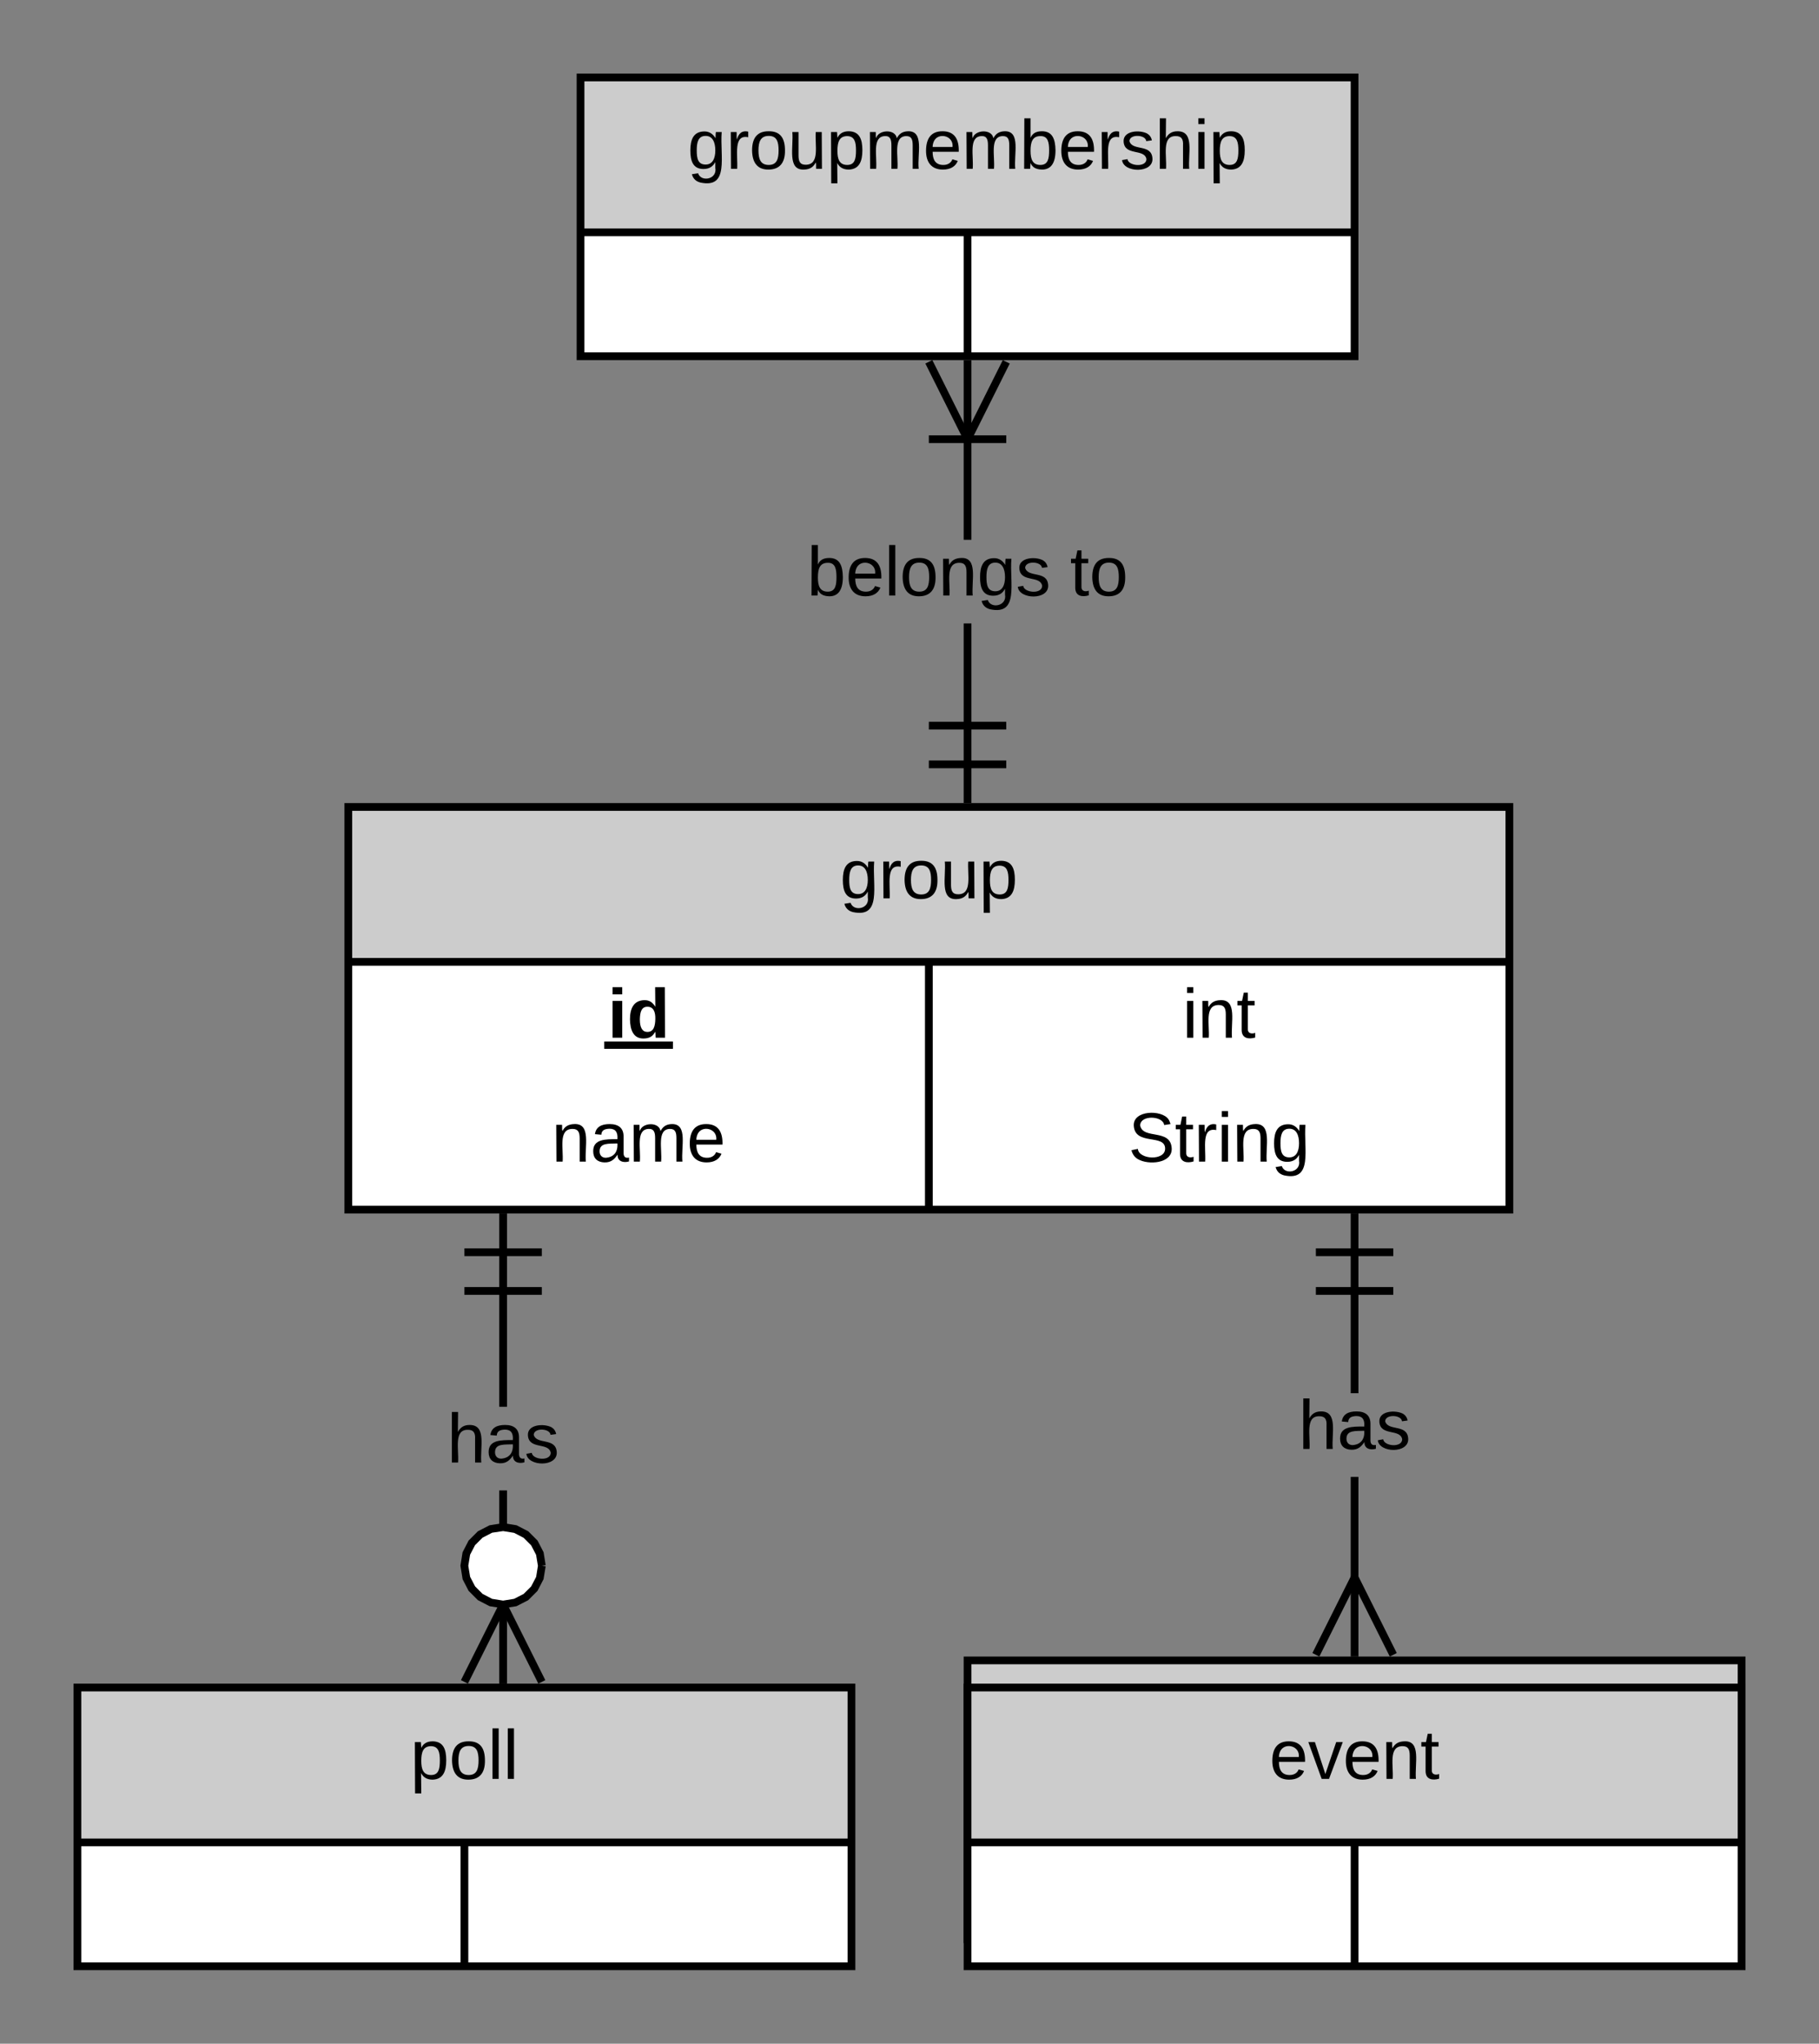 <?xml version="1.0"?>
<svg xmlns="http://www.w3.org/2000/svg" xmlns:xlink="http://www.w3.org/1999/xlink" xmlns:lucid="lucid" width="470" height="527.83">
<rect width="100%" height="100%" fill="#808080" stroke="none"/>
<g transform="translate(-620 -444.167)" lucid:page-tab-id="g-k4xBc4oIQz">
    <path d="M710 652.58h300v104H710z" fill="#fff"/>
    <path d="M710 652.58h300v40H710z" fill="#ccc"/>
    <path d="M710 652.58h300v104H710zM710 692.58h300M860 692.58v64" stroke="#000" stroke-width="2" fill="none"/>
    <use xlink:href="#a" transform="matrix(1,0,0,1,720,652.583) translate(117.025 23.6)"/>
    <use xlink:href="#b" transform="matrix(1,0,0,1,715,695.083) translate(62.025 17.1)"/>
    <use xlink:href="#c" transform="matrix(1,0,0,1,865,695.083) translate(60.525 17.1)"/>
    <use xlink:href="#d" transform="matrix(1,0,0,1,715,727.083) translate(47.525 17.1)"/>
    <use xlink:href="#e" transform="matrix(1,0,0,1,865,727.083) translate(46.55 17.1)"/>
    <path d="M871 651.58h-2v-46.4h2zm0-68h-2v-46.4h2z"/>
    <path d="M880.9 538.06l-10.9 21.8-10.9-21.8 1.8-.9 9.1 18.22 9.1-18.2z"/>
    <path fill="#fff"/>
    <path d="M880 558.6h-20v-2h20z"/>
    <path fill="#fff"/>
    <path d="M880 642.58h-20v-2h20z"/>
    <path fill="#fff"/>
    <path d="M880 632.58h-20v-2h20z"/>
    <use xlink:href="#f" transform="matrix(1,0,0,1,828.525,583.575) translate(0.005 14.4)"/>
    <use xlink:href="#g" transform="matrix(1,0,0,1,828.525,583.575) translate(67.955 14.4)"/>
    <path d="M751 879h-2v-49.9h2zm0-71.5h-2v-49.92h2z"/>
    <path fill="#fff"/>
    <path d="M760 768.58h-20v-2h20z"/>
    <path fill="#fff"/>
    <path d="M760 778.58h-20v-2h20zM760.9 878.1l-1.8.9-9.1-18.2-9.1 18.2-1.8-.9 10.9-21.78z"/>
    <path d="M753.16 839.06l2.75 1.42 2.17 2.17 1.42 2.74.5 3.15-.5 3.16-1.43 2.76-2.16 2.16-2.74 1.42-3.16.5-3.16-.5-2.75-1.42-2.17-2.16-1.42-2.75-.5-3.15.5-3.16 1.43-2.75 2.16-2.17 2.74-1.42 3.16-.5z" fill="#fff"/>
    <path d="M753.48 838.1l3.02 1.56 2.4 2.4 1.55 3 .54 3.33-1 .15 1 .16-.55 3.33-1.56 3.02-2.4 2.4-3.02 1.55-3.48.56-3.48-.56-3.02-1.56-2.4-2.4-1.55-3-.56-3.5.55-3.47 1.56-3.02 2.4-2.4 3.02-1.55 3.48-.56zm-6.32 1.92l-2.47 1.28-1.95 1.94-1.28 2.47-.46 2.85.47 2.85 1.28 2.46 1.94 1.95 2.46 1.28 2.84.46 2.84-.46 2.47-1.27 1.95-1.94 1.28-2.46.46-2.85-.47-2.84-1.28-2.46-1.94-1.94-2.46-1.28-2.84-.46z"/>
    <use xlink:href="#h" transform="matrix(1,0,0,1,735.5,807.492) translate(0.005 14.4)"/>
    <path d="M971 872h-2v-46.4h2zm0-68h-2v-46.42h2z"/>
    <path fill="#fff"/>
    <path d="M980 768.58h-20v-2h20z"/>
    <path fill="#fff"/>
    <path d="M980 778.58h-20v-2h20zM980.9 871.1l-1.8.9-9.1-18.2-9.1 18.2-1.8-.9 10.9-21.78z"/>
    <use xlink:href="#h" transform="matrix(1,0,0,1,955.5,803.992) translate(0.005 14.4)"/>
    <path d="M870 873h200v72H870z" fill="#fff"/>
    <path d="M870 873h200v40H870z" fill="#ccc"/>
    <path d="M870 873h200v72H870zM870 913h200M970 913v32" stroke="#000" stroke-width="2" fill="none"/>
    <use xlink:href="#i" transform="matrix(1,0,0,1,880,873) translate(68 23.6)"/>
    <path d="M640 880h200v72H640z" fill="#fff"/>
    <path d="M640 880h200v40H640z" fill="#ccc"/>
    <path d="M640 880h200v72H640zM640 920h200M740 920v32" stroke="#000" stroke-width="2" fill="none"/>
    <use xlink:href="#j" transform="matrix(1,0,0,1,650,880) translate(76.05 23.6)"/>
    <path d="M770 464.17h200v72H770z" fill="#fff"/>
    <path d="M770 464.17h200v40H770z" fill="#ccc"/>
    <path d="M770 464.17h200v72H770zM770 504.17h200M870 504.17v32" stroke="#000" stroke-width="2" fill="none"/>
    <use xlink:href="#k" transform="matrix(1,0,0,1,780,464.167) translate(17.625 23.6)"/>
    <path d="M870 880h200v72H870z" fill="#fff"/>
    <path d="M870 880h200v40H870z" fill="#ccc"/>
    <path d="M870 880h200v72H870zM870 920h200M970 920v32" stroke="#000" stroke-width="2" fill="none"/>
    <use xlink:href="#i" transform="matrix(1,0,0,1,880,880) translate(68 23.6)"/>
    <defs>
    <path d="M177-190C167-65 218 103 67 71c-23-6-38-20-44-43l32-5c15 47 100 32 89-28v-30C133-14 115 1 83 1 29 1 15-40 15-95c0-56 16-97 71-98 29-1 48 16 59 35 1-10 0-23 2-32h30zM94-22c36 0 50-32 50-73 0-42-14-75-50-75-39 0-46 34-46 75s6 73 46 73" id="l"/>
    <path d="M114-163C36-179 61-72 57 0H25l-1-190h30c1 12-1 29 2 39 6-27 23-49 58-41v29" id="m"/>
    <path d="M100-194c62-1 85 37 85 99 1 63-27 99-86 99S16-35 15-95c0-66 28-99 85-99zM99-20c44 1 53-31 53-75 0-43-8-75-51-75s-53 32-53 75 10 74 51 75" id="n"/>
    <path d="M84 4C-5 8 30-112 23-190h32v120c0 31 7 50 39 49 72-2 45-101 50-169h31l1 190h-30c-1-10 1-25-2-33-11 22-28 36-60 37" id="o"/>
    <path d="M115-194c55 1 70 41 70 98S169 2 115 4C84 4 66-9 55-30l1 105H24l-1-265h31l2 30c10-21 28-34 59-34zm-8 174c40 0 45-34 45-75s-6-73-45-74c-42 0-51 32-51 76 0 43 10 73 51 73" id="p"/>
    <g id="a">
        <use transform="matrix(0.05,0,0,0.05,0,0)" xlink:href="#l"/>
        <use transform="matrix(0.05,0,0,0.05,10,0)" xlink:href="#m"/>
        <use transform="matrix(0.05,0,0,0.05,15.95,0)" xlink:href="#n"/>
        <use transform="matrix(0.05,0,0,0.05,25.95,0)" xlink:href="#o"/>
        <use transform="matrix(0.05,0,0,0.05,35.95,0)" xlink:href="#p"/>
    </g>
    <path d="M25-224v-37h50v37H25zM25 0v-190h50V0H25" id="q"/>
    <path d="M88-194c31-1 46 15 58 34l-1-101h50l1 261h-48c-2-10 0-23-3-31C134-8 116 4 84 4 32 4 16-41 15-95c0-56 19-97 73-99zm17 164c33 0 40-30 41-66 1-37-9-64-41-64s-38 30-39 65c0 43 13 65 39 65" id="r"/>
    <g id="b">
        <use transform="matrix(0.05,0,0,0.05,0,0)" xlink:href="#q"/>
        <use transform="matrix(0.05,0,0,0.05,5,0)" xlink:href="#r"/>
        <path d="M-.9.97h17.75v1.9H-.9z"/>
    </g>
    <path d="M24-231v-30h32v30H24zM24 0v-190h32V0H24" id="s"/>
    <path d="M117-194c89-4 53 116 60 194h-32v-121c0-31-8-49-39-48C34-167 62-67 57 0H25l-1-190h30c1 10-1 24 2 32 11-22 29-35 61-36" id="t"/>
    <path d="M59-47c-2 24 18 29 38 22v24C64 9 27 4 27-40v-127H5v-23h24l9-43h21v43h35v23H59v120" id="u"/>
    <g id="c">
        <use transform="matrix(0.05,0,0,0.05,0,0)" xlink:href="#s"/>
        <use transform="matrix(0.05,0,0,0.05,3.95,0)" xlink:href="#t"/>
        <use transform="matrix(0.05,0,0,0.05,13.95,0)" xlink:href="#u"/>
    </g>
    <path d="M141-36C126-15 110 5 73 4 37 3 15-17 15-53c-1-64 63-63 125-63 3-35-9-54-41-54-24 1-41 7-42 31l-33-3c5-37 33-52 76-52 45 0 72 20 72 64v82c-1 20 7 32 28 27v20c-31 9-61-2-59-35zM48-53c0 20 12 33 32 33 41-3 63-29 60-74-43 2-92-5-92 41" id="v"/>
    <path d="M210-169c-67 3-38 105-44 169h-31v-121c0-29-5-50-35-48C34-165 62-65 56 0H25l-1-190h30c1 10-1 24 2 32 10-44 99-50 107 0 11-21 27-35 58-36 85-2 47 119 55 194h-31v-121c0-29-5-49-35-48" id="w"/>
    <path d="M100-194c63 0 86 42 84 106H49c0 40 14 67 53 68 26 1 43-12 49-29l28 8c-11 28-37 45-77 45C44 4 14-33 15-96c1-61 26-98 85-98zm52 81c6-60-76-77-97-28-3 7-6 17-6 28h103" id="x"/>
    <g id="d">
        <use transform="matrix(0.05,0,0,0.05,0,0)" xlink:href="#t"/>
        <use transform="matrix(0.05,0,0,0.05,10,0)" xlink:href="#v"/>
        <use transform="matrix(0.05,0,0,0.05,20,0)" xlink:href="#w"/>
        <use transform="matrix(0.05,0,0,0.05,34.95,0)" xlink:href="#x"/>
    </g>
    <path d="M185-189c-5-48-123-54-124 2 14 75 158 14 163 119 3 78-121 87-175 55-17-10-28-26-33-46l33-7c5 56 141 63 141-1 0-78-155-14-162-118-5-82 145-84 179-34 5 7 8 16 11 25" id="y"/>
    <g id="e">
        <use transform="matrix(0.05,0,0,0.05,0,0)" xlink:href="#y"/>
        <use transform="matrix(0.05,0,0,0.05,12,0)" xlink:href="#u"/>
        <use transform="matrix(0.05,0,0,0.05,17,0)" xlink:href="#m"/>
        <use transform="matrix(0.05,0,0,0.05,22.95,0)" xlink:href="#s"/>
        <use transform="matrix(0.05,0,0,0.05,26.9,0)" xlink:href="#t"/>
        <use transform="matrix(0.05,0,0,0.05,36.9,0)" xlink:href="#l"/>
    </g>
    <path d="M115-194c53 0 69 39 70 98 0 66-23 100-70 100C84 3 66-7 56-30L54 0H23l1-261h32v101c10-23 28-34 59-34zm-8 174c40 0 45-34 45-75 0-40-5-75-45-74-42 0-51 32-51 76 0 43 10 73 51 73" id="z"/>
    <path d="M24 0v-261h32V0H24" id="A"/>
    <path d="M135-143c-3-34-86-38-87 0 15 53 115 12 119 90S17 21 10-45l28-5c4 36 97 45 98 0-10-56-113-15-118-90-4-57 82-63 122-42 12 7 21 19 24 35" id="B"/>
    <g id="f">
        <use transform="matrix(0.05,0,0,0.05,0,0)" xlink:href="#z"/>
        <use transform="matrix(0.05,0,0,0.05,10,0)" xlink:href="#x"/>
        <use transform="matrix(0.05,0,0,0.05,20,0)" xlink:href="#A"/>
        <use transform="matrix(0.05,0,0,0.05,23.95,0)" xlink:href="#n"/>
        <use transform="matrix(0.05,0,0,0.05,33.95,0)" xlink:href="#t"/>
        <use transform="matrix(0.05,0,0,0.05,43.95,0)" xlink:href="#l"/>
        <use transform="matrix(0.05,0,0,0.05,53.95,0)" xlink:href="#B"/>
    </g>
    <g id="g">
        <use transform="matrix(0.05,0,0,0.05,0,0)" xlink:href="#u"/>
        <use transform="matrix(0.05,0,0,0.05,5,0)" xlink:href="#n"/>
    </g>
    <path d="M106-169C34-169 62-67 57 0H25v-261h32l-1 103c12-21 28-36 61-36 89 0 53 116 60 194h-32v-121c2-32-8-49-39-48" id="C"/>
    <g id="h">
        <use transform="matrix(0.05,0,0,0.05,0,0)" xlink:href="#C"/>
        <use transform="matrix(0.05,0,0,0.05,10,0)" xlink:href="#v"/>
        <use transform="matrix(0.05,0,0,0.05,20,0)" xlink:href="#B"/>
    </g>
    <path d="M108 0H70L1-190h34L89-25l56-165h34" id="D"/>
    <g id="i">
        <use transform="matrix(0.05,0,0,0.05,0,0)" xlink:href="#x"/>
        <use transform="matrix(0.05,0,0,0.05,10,0)" xlink:href="#D"/>
        <use transform="matrix(0.05,0,0,0.05,19,0)" xlink:href="#x"/>
        <use transform="matrix(0.05,0,0,0.05,29,0)" xlink:href="#t"/>
        <use transform="matrix(0.05,0,0,0.05,39,0)" xlink:href="#u"/>
    </g>
    <g id="j">
        <use transform="matrix(0.05,0,0,0.05,0,0)" xlink:href="#p"/>
        <use transform="matrix(0.05,0,0,0.05,10,0)" xlink:href="#n"/>
        <use transform="matrix(0.05,0,0,0.05,20,0)" xlink:href="#A"/>
        <use transform="matrix(0.05,0,0,0.05,23.95,0)" xlink:href="#A"/>
    </g>
    <g id="k">
        <use transform="matrix(0.05,0,0,0.05,0,0)" xlink:href="#l"/>
        <use transform="matrix(0.05,0,0,0.05,10,0)" xlink:href="#m"/>
        <use transform="matrix(0.05,0,0,0.05,15.95,0)" xlink:href="#n"/>
        <use transform="matrix(0.05,0,0,0.05,25.95,0)" xlink:href="#o"/>
        <use transform="matrix(0.05,0,0,0.05,35.95,0)" xlink:href="#p"/>
        <use transform="matrix(0.05,0,0,0.05,45.95,0)" xlink:href="#w"/>
        <use transform="matrix(0.05,0,0,0.05,60.9,0)" xlink:href="#x"/>
        <use transform="matrix(0.05,0,0,0.05,70.9,0)" xlink:href="#w"/>
        <use transform="matrix(0.05,0,0,0.05,85.85,0)" xlink:href="#z"/>
        <use transform="matrix(0.05,0,0,0.05,95.85,0)" xlink:href="#x"/>
        <use transform="matrix(0.05,0,0,0.05,105.85,0)" xlink:href="#m"/>
        <use transform="matrix(0.05,0,0,0.05,111.8,0)" xlink:href="#B"/>
        <use transform="matrix(0.05,0,0,0.05,120.8,0)" xlink:href="#C"/>
        <use transform="matrix(0.05,0,0,0.05,130.8,0)" xlink:href="#s"/>
        <use transform="matrix(0.05,0,0,0.05,134.75,0)" xlink:href="#p"/>
    </g>
    </defs>
</g>
</svg>
